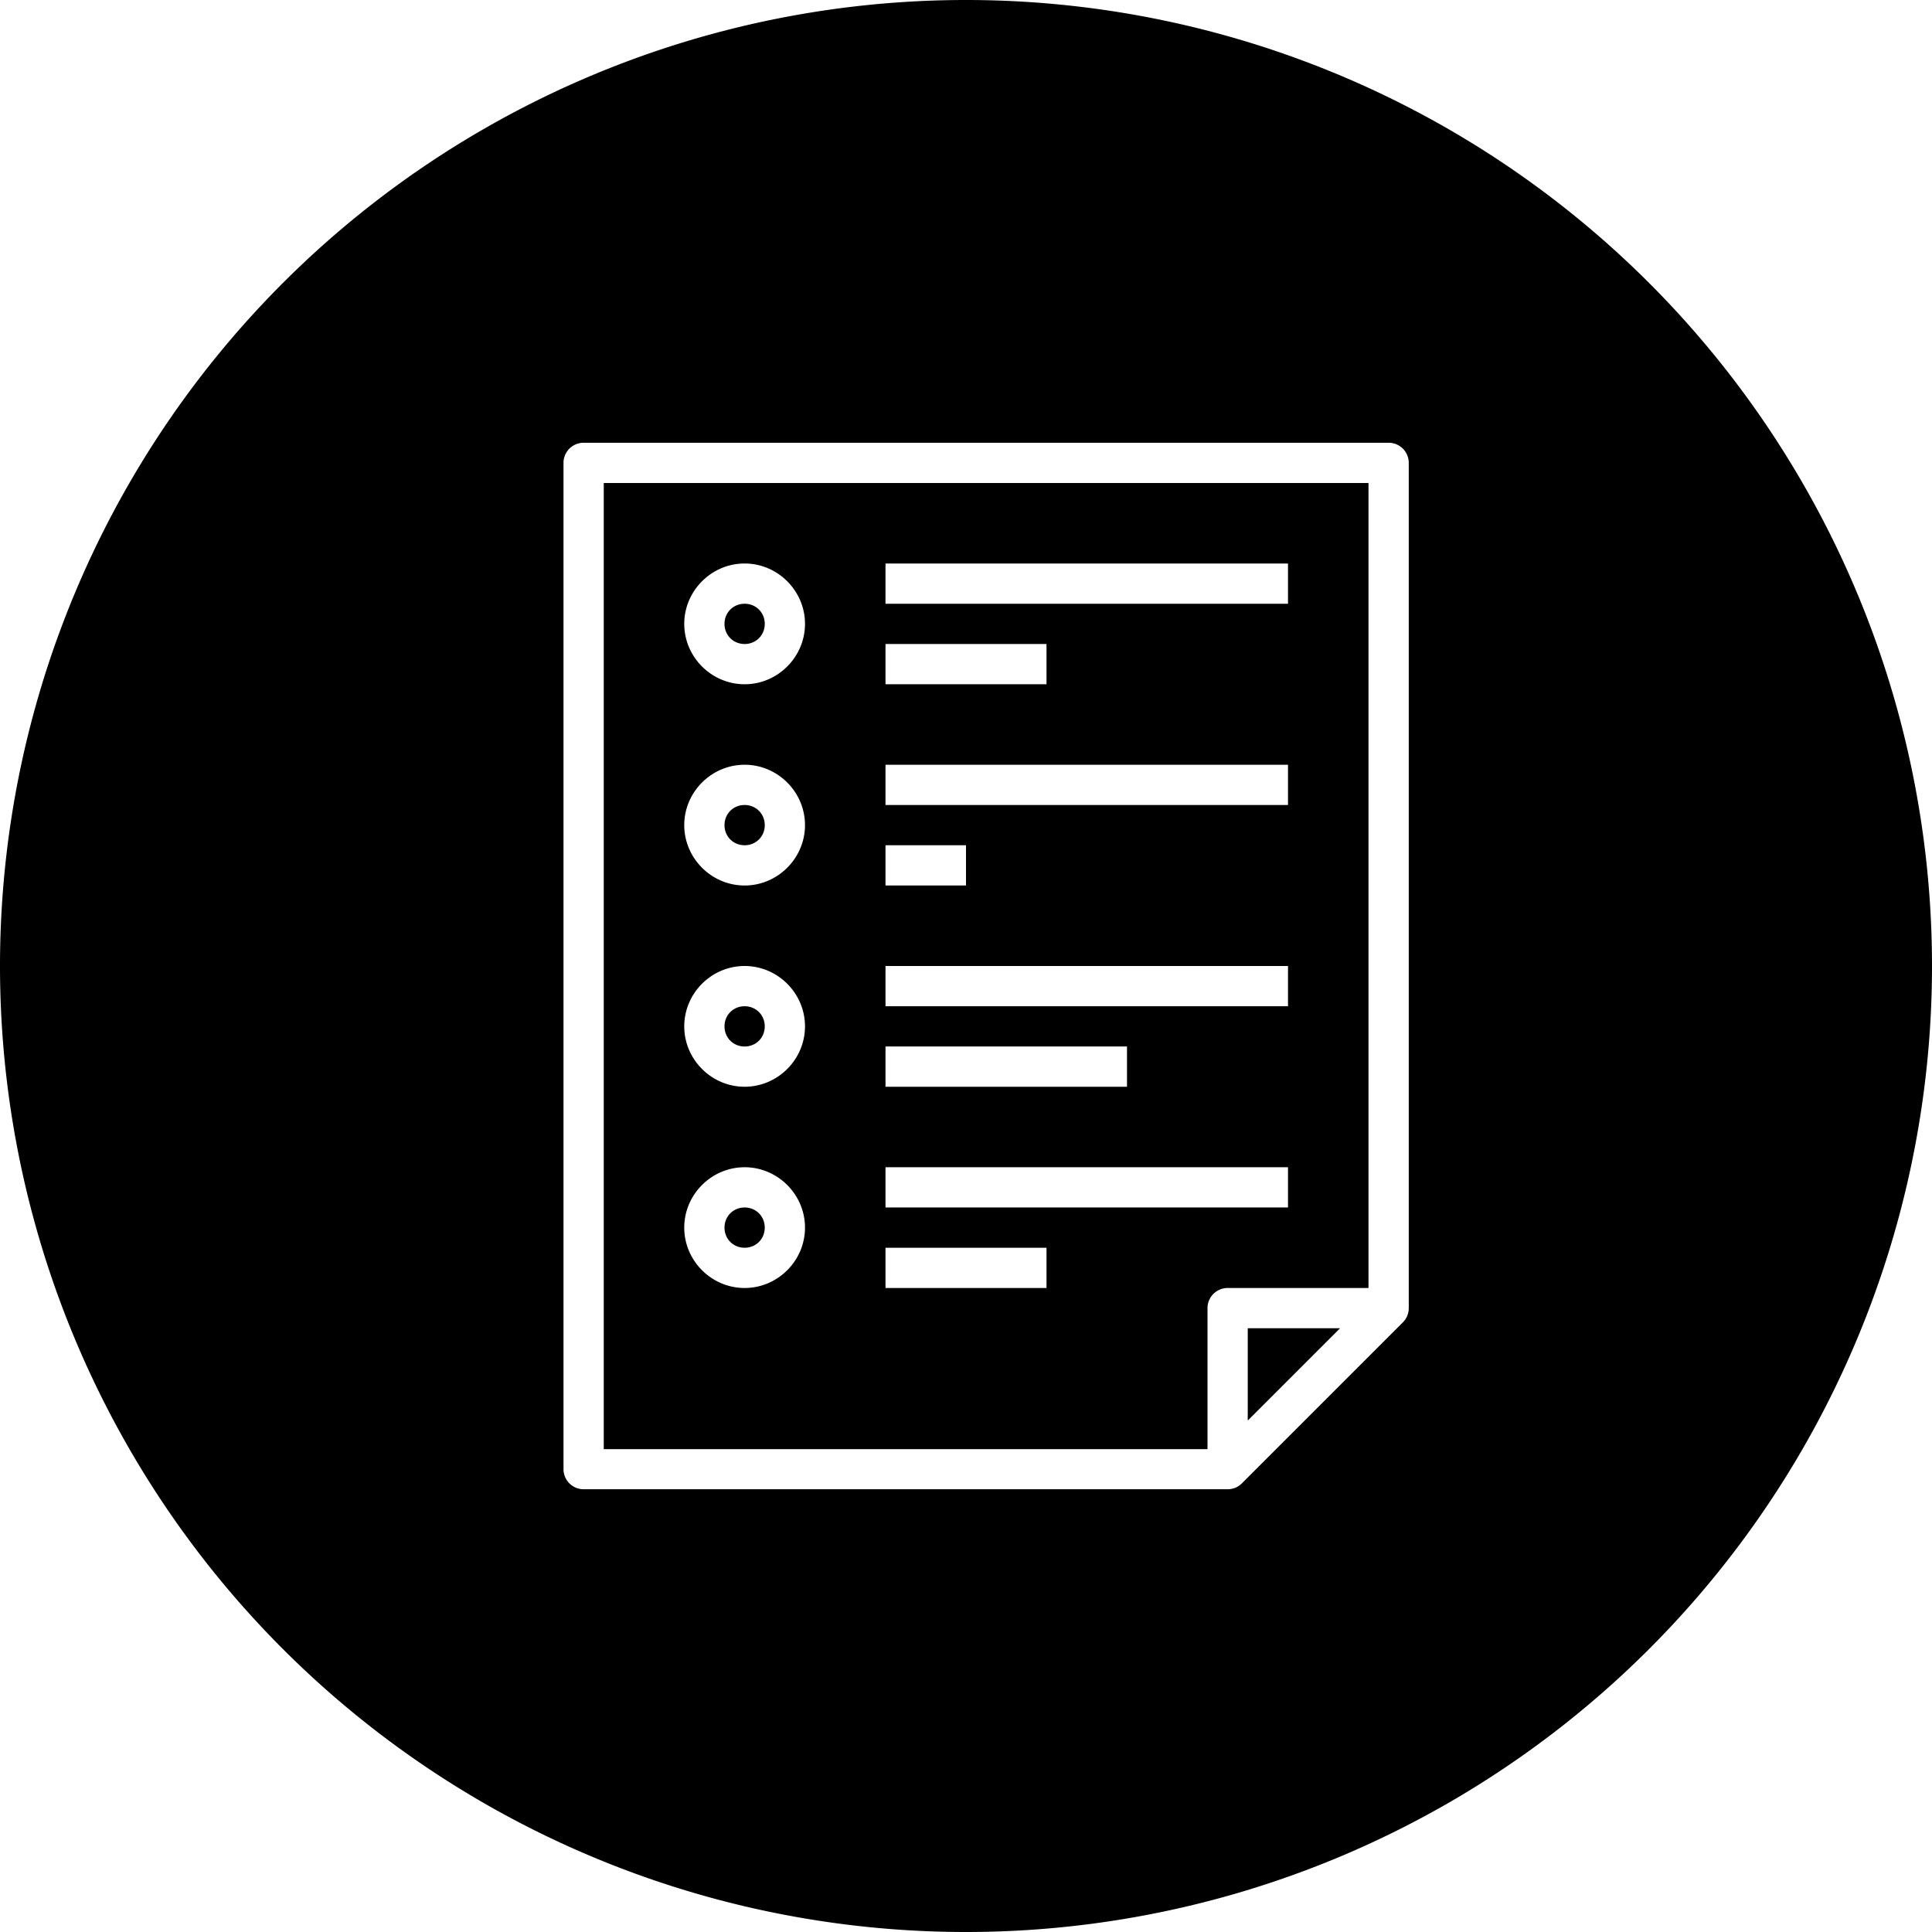 <svg xmlns="http://www.w3.org/2000/svg" width="48" height="48" id="candidate"><path fill-rule="evenodd" d="M24 0A24 24 0 0 0 0 24a24 24 0 0 0 24 24 24 24 0 0 0 24-24A24 24 0 0 0 24 0zm-9.5 11h20a.5.5 0 0 1 .5.5v21a.5.5 0 0 1-.146.354l-4 4A.5.5 0 0 1 30.5 37h-16a.5.5 0 0 1-.5-.5v-25a.5.5 0 0 1 .5-.5zm.5 1v24.004h15a.5.5 0 0 1 0-.01V32.5a.5.5 0 0 1 .5-.5h3.492A.5.5 0 0 1 34 32V12H15zm3.5 2c.823 0 1.5.678 1.5 1.5 0 .823-.677 1.5-1.5 1.5s-1.5-.677-1.5-1.5c0-.822.677-1.5 1.5-1.5zm3.5 0h10v1H22v-1zm-3.5 1c-.282 0-.5.218-.5.5 0 .282.218.5.5.5.282 0 .5-.218.5-.5 0-.282-.218-.5-.5-.5zm3.5 1h4v1h-4v-1zm-3.5 3c.823 0 1.5.677 1.5 1.5s-.677 1.5-1.5 1.5-1.5-.677-1.5-1.5.677-1.5 1.5-1.5zm3.5 0h10v1H22v-1zm-3.5 1c-.282 0-.5.218-.5.5 0 .282.218.5.5.5.282 0 .5-.218.5-.5 0-.282-.218-.5-.5-.5zm3.5 1h2v1h-2v-1zm-3.5 3c.823 0 1.5.677 1.5 1.5s-.677 1.5-1.5 1.5-1.5-.677-1.5-1.5.677-1.5 1.5-1.5zm3.5 0h10v1H22v-1zm-3.5 1c-.282 0-.5.218-.5.5 0 .282.218.5.5.5.282 0 .5-.218.5-.5 0-.282-.218-.5-.5-.5zm3.5 1h6v1h-6v-1zm-3.5 3c.823 0 1.5.677 1.5 1.5s-.677 1.5-1.5 1.5-1.5-.677-1.5-1.5.677-1.5 1.5-1.5zm3.5 0h10v1H22v-1zm-3.5 1c-.282 0-.5.218-.5.5 0 .282.218.5.5.5.282 0 .5-.218.5-.5 0-.282-.218-.5-.5-.5zm3.5 1h4v1h-4v-1zm9 2v2.293L33.293 33H31z"></path></svg>